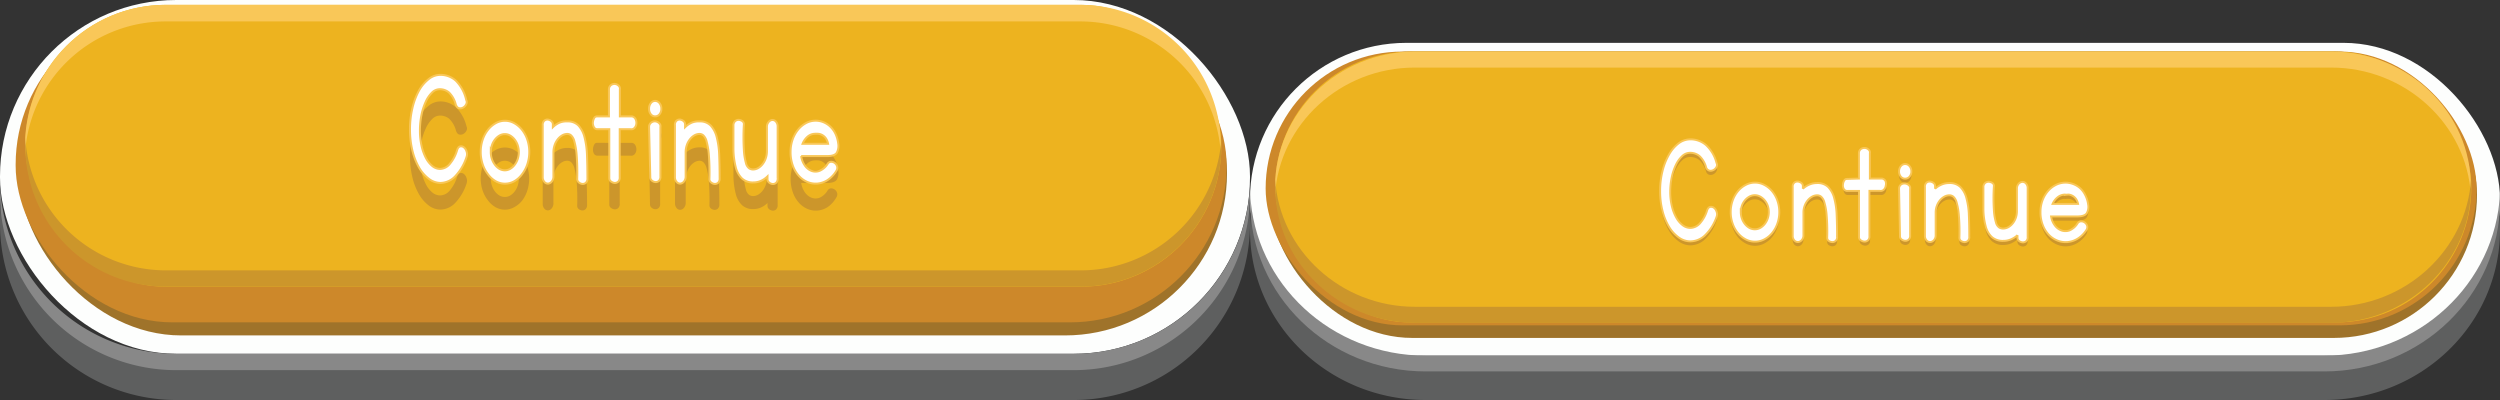 <svg xmlns="http://www.w3.org/2000/svg" width="350" height="56" viewBox="0 0 350 56"><rect x="0" y="0" width="350" height="56" fill="#333333" stroke="none"/><defs><style>.cls-1{fill:#fdfefd;}.cls-2{fill:#9f732a;}.cls-3{fill:#cd882a;}.cls-4{fill:#edb31f;}.cls-5{fill:#f9c758;}.cls-5,.cls-6,.cls-7,.cls-8{fill-rule:evenodd;}.cls-6,.cls-9{fill:#cc962b;}.cls-7{fill:#5e5f5f;}.cls-8{fill:#888;}.cls-10,.cls-11{fill:#fff;stroke:#f9c758;stroke-miterlimit:10;}.cls-10{stroke-width:0.28px;}.cls-11{stroke-width:0.27px;}</style></defs><title>continue_button</title><g id="Layer_2" data-name="Layer 2"><g id="Layer_1-2" data-name="Layer 1"><rect class="cls-1" width="175" height="49.53" rx="24.69" ry="24.69"/><rect class="cls-2" x="2.68" y="1.44" width="169.1" height="45.52" rx="22.69" ry="22.69"/><rect class="cls-3" x="2.19" y="1.1" width="169.53" height="44.03" rx="21.94" ry="21.94"/><rect class="cls-4" x="3.54" y="0.68" width="167.45" height="39.46" rx="19.67" ry="19.67"/><path class="cls-5" d="M151.35.68H23.1A19.72,19.72,0,0,0,3.5,20.41h0c0,.38,0,.76,0,1.14A19.72,19.72,0,0,1,23.1,3H151.35a19.72,19.72,0,0,1,19.57,18.59c0-.38,0-.76,0-1.14h0A19.72,19.72,0,0,0,151.35.68Z"/><path class="cls-6" d="M151.35,37.85H23.1A19.72,19.72,0,0,1,3.54,19.27c0,.38,0,.76,0,1.14h0A19.72,19.72,0,0,0,23.1,40.13H151.35A19.72,19.72,0,0,0,171,20.41h0c0-.38,0-.76,0-1.14A19.72,19.72,0,0,1,151.35,37.85Z"/><path class="cls-7" d="M150.39,51.05H24.61A24.67,24.67,0,0,1,.12,28.76C0,29.57,0,30.4,0,31.23H0A24.69,24.69,0,0,0,24.61,56H150.39A24.69,24.69,0,0,0,175,31.23h0c0-.83,0-1.66-.12-2.47A24.67,24.67,0,0,1,150.39,51.05Z"/><path class="cls-8" d="M150.39,49.53H24.61A24.68,24.68,0,0,1,0,25.91c0,.38,0,.76,0,1.14H0A24.69,24.69,0,0,0,24.61,51.82H150.39A24.69,24.69,0,0,0,175,27h0c0-.38,0-.76,0-1.14A24.68,24.68,0,0,1,150.39,49.53Z"/><path class="cls-9" d="M64,24.73q.14-.44.42-.5a.62.62,0,0,1,.52.12,1.12,1.12,0,0,1,.37.56,1.15,1.15,0,0,1,0,.81,7,7,0,0,1-1.52,2.62,2.9,2.9,0,0,1-2.12,1A2.7,2.7,0,0,1,60,28.75a5.2,5.2,0,0,1-1.36-1.59,8.89,8.89,0,0,1-.91-2.36,12.4,12.4,0,0,1-.33-2.93,12.76,12.76,0,0,1,.33-2.95,9.64,9.64,0,0,1,.91-2.45A5.33,5.33,0,0,1,60,14.81a2.63,2.63,0,0,1,1.65-.61,3.22,3.22,0,0,1,2.17.82,5.52,5.52,0,0,1,1.49,2.67.63.63,0,0,1,0,.59,1,1,0,0,1-.42.46.79.79,0,0,1-.57.1q-.3-.06-.47-.5a3.55,3.55,0,0,0-.95-1.7,2,2,0,0,0-1.3-.46,1.54,1.54,0,0,0-1.09.48A4.28,4.28,0,0,0,59.6,18,8.34,8.34,0,0,0,59,19.84,10.9,10.9,0,0,0,58.8,22a9.45,9.45,0,0,0,.22,2.1,6.83,6.83,0,0,0,.61,1.71,3.61,3.61,0,0,0,.9,1.14,1.72,1.72,0,0,0,1.09.41A1.81,1.81,0,0,0,63,26.63,5.2,5.2,0,0,0,64,24.73Z"/><path class="cls-9" d="M67.3,25a5.35,5.35,0,0,1,.26-1.67,4.52,4.52,0,0,1,.73-1.39A3.66,3.66,0,0,1,69.38,21,2.65,2.65,0,0,1,72,21a3.66,3.66,0,0,1,1.09.95,4.52,4.52,0,0,1,.73,1.39,5.48,5.48,0,0,1,0,3.35,4.67,4.67,0,0,1-.73,1.41A3.61,3.61,0,0,1,72,29a2.65,2.65,0,0,1-2.64,0,3.6,3.6,0,0,1-1.09-1,4.67,4.67,0,0,1-.73-1.41A5.35,5.35,0,0,1,67.3,25Zm1.41,0a3,3,0,0,0,.16,1,2.74,2.74,0,0,0,.43.81,2.19,2.19,0,0,0,.62.56,1.49,1.49,0,0,0,1.51,0,2.2,2.2,0,0,0,.62-.56,2.77,2.77,0,0,0,.43-.81,3.11,3.11,0,0,0,0-1.94,2.61,2.61,0,0,0-.43-.8,2.26,2.26,0,0,0-.62-.55,1.49,1.49,0,0,0-1.51,0,2.26,2.26,0,0,0-.62.55,2.59,2.59,0,0,0-.43.8A3,3,0,0,0,68.72,25Z"/><path class="cls-9" d="M80.81,28.75a31.13,31.13,0,0,0-.08-3.32,9.86,9.86,0,0,0-.32-1.89,1.69,1.69,0,0,0-.47-.85.84.84,0,0,0-.49-.19,1.46,1.46,0,0,0-.76.21,2.19,2.19,0,0,0-.62.56,2.74,2.74,0,0,0-.43.81,3,3,0,0,0-.16,1v3.44a1.06,1.06,0,0,1-.23.64.76.76,0,0,1-.47.29.65.65,0,0,1-.5-.16,1,1,0,0,1-.3-.7l0-7.3a.79.79,0,0,1,.22-.64.66.66,0,0,1,.49-.16.89.89,0,0,1,.49.21.58.58,0,0,1,.22.47l0,.39a3.15,3.15,0,0,1,.92-.63,2.58,2.58,0,0,1,1.06-.22,2.06,2.06,0,0,1,1.57.59,3.77,3.77,0,0,1,.84,1.65,11.72,11.72,0,0,1,.34,2.52q.06,1.47.06,3.19a.79.79,0,0,1-.22.64.67.67,0,0,1-.49.16.9.9,0,0,1-.49-.21A.58.58,0,0,1,80.81,28.75Z"/><path class="cls-9" d="M85.25,20l0-3.83a.75.75,0,0,1,.33-.59.86.86,0,0,1,.55-.12.83.83,0,0,1,.49.25.54.54,0,0,1,.16.51V20h1.71a.66.66,0,0,1,.49.39,1.18,1.18,0,0,1,.11.64,1,1,0,0,1-.25.57.62.62,0,0,1-.58.19H86.76l0,6.72a.77.77,0,0,1-.23.64.7.7,0,0,1-.5.16,1,1,0,0,1-.5-.21.57.57,0,0,1-.23-.47l0-6.84H83.66a.53.53,0,0,1-.51-.28,1.17,1.17,0,0,1-.13-.62,1.5,1.5,0,0,1,.16-.62.43.43,0,0,1,.38-.28Z"/><path class="cls-9" d="M90.87,19a1.23,1.23,0,0,1,.24-.78.74.74,0,0,1,.61-.32.77.77,0,0,1,.62.32,1.21,1.21,0,0,1,.25.78,1.16,1.16,0,0,1-.25.76.78.78,0,0,1-.62.3.75.75,0,0,1-.61-.3A1.18,1.18,0,0,1,90.87,19Zm0,2.5a.75.75,0,0,1,.33-.59.82.82,0,0,1,.56-.11.9.9,0,0,1,.5.27.54.54,0,0,1,.16.51l0,6.91a.79.79,0,0,1-.22.64.67.67,0,0,1-.49.16.9.9,0,0,1-.49-.21.58.58,0,0,1-.22-.47Z"/><path class="cls-9" d="M99.32,28.75a31.13,31.13,0,0,0-.08-3.32,9.86,9.86,0,0,0-.32-1.89,1.69,1.69,0,0,0-.47-.85A.84.84,0,0,0,98,22.5a1.46,1.46,0,0,0-.76.21,2.19,2.19,0,0,0-.62.56,2.74,2.74,0,0,0-.43.81A3,3,0,0,0,96,25v3.44a1.06,1.06,0,0,1-.23.64.76.76,0,0,1-.47.29.65.65,0,0,1-.5-.16,1,1,0,0,1-.3-.7l0-7.3a.79.79,0,0,1,.22-.64.66.66,0,0,1,.49-.16.89.89,0,0,1,.49.21.58.58,0,0,1,.22.47l0,.39a3.15,3.15,0,0,1,.92-.63,2.58,2.58,0,0,1,1.06-.22,2.06,2.06,0,0,1,1.57.59,3.77,3.77,0,0,1,.84,1.65,11.72,11.72,0,0,1,.34,2.52q.06,1.47.06,3.19a.79.79,0,0,1-.22.64.67.67,0,0,1-.49.16.9.9,0,0,1-.49-.21A.58.58,0,0,1,99.32,28.75Z"/><path class="cls-9" d="M104.14,21.19a28.35,28.35,0,0,0,0,3.48,8.23,8.23,0,0,0,.29,1.87,1.3,1.3,0,0,0,.47.76,1.08,1.08,0,0,0,.5.15,1.46,1.46,0,0,0,.76-.21,2.2,2.2,0,0,0,.62-.56,2.77,2.77,0,0,0,.43-.81,3,3,0,0,0,.16-1V21.46a1,1,0,0,1,.23-.64.76.76,0,0,1,.47-.29.64.64,0,0,1,.5.16,1,1,0,0,1,.3.7l0,7.3a.79.79,0,0,1-.22.64.67.67,0,0,1-.49.16.9.9,0,0,1-.49-.21.58.58,0,0,1-.22-.47l0-.39a3.15,3.15,0,0,1-.92.63,2.59,2.59,0,0,1-1.06.22,2.23,2.23,0,0,1-1.6-.56,3.33,3.33,0,0,1-.87-1.59,10.73,10.73,0,0,1-.32-2.51q0-1.48,0-3.3a.8.8,0,0,1,.26-.64.74.74,0,0,1,.52-.16,1,1,0,0,1,.51.21A.52.52,0,0,1,104.14,21.19Z"/><path class="cls-9" d="M115.88,26.64a.58.58,0,0,1,.48-.27.83.83,0,0,1,.52.18.92.92,0,0,1,.32.48.78.78,0,0,1-.13.64A4,4,0,0,1,115.86,29a3.17,3.17,0,0,1-1.4.48,3,3,0,0,1-1.39-.22,3.36,3.36,0,0,1-1.21-.86,4.35,4.35,0,0,1-.85-1.44,5.5,5.5,0,0,1-.32-1.93,5.23,5.23,0,0,1,.26-1.66,4.55,4.55,0,0,1,.73-1.38,3.66,3.66,0,0,1,1.09-.95,2.84,2.84,0,0,1,1.32-.38,2.8,2.8,0,0,1,1.15.19,3.06,3.06,0,0,1,1,.63,3.42,3.42,0,0,1,.73,1,4.44,4.44,0,0,1,.39,1.36,2,2,0,0,1-.2,1.3q-.3.47-1.33.47l-3.66,0a3,3,0,0,0,.51,1.31,2.06,2.06,0,0,0,.93.76,1.6,1.6,0,0,0,1.14,0A2.51,2.51,0,0,0,115.88,26.64Zm-1.82-4.19a1.63,1.63,0,0,0-1,.4,2.52,2.52,0,0,0-.7,1l3.57,0a2,2,0,0,0-.29-.74,1.56,1.56,0,0,0-.45-.44,1.47,1.47,0,0,0-.54-.21A3.48,3.48,0,0,0,114.06,22.45Z"/><path class="cls-10" d="M64,21q.14-.44.42-.5a.62.62,0,0,1,.52.12,1.12,1.12,0,0,1,.37.56,1.15,1.15,0,0,1,0,.81,7,7,0,0,1-1.52,2.62,2.9,2.9,0,0,1-2.12,1A2.7,2.7,0,0,1,60,25a5.2,5.2,0,0,1-1.36-1.59,8.89,8.89,0,0,1-.91-2.36,12.4,12.4,0,0,1-.33-2.93,12.76,12.76,0,0,1,.33-2.95,9.64,9.64,0,0,1,.91-2.45A5.33,5.33,0,0,1,60,11.09a2.63,2.63,0,0,1,1.65-.61,3.22,3.22,0,0,1,2.17.82A5.52,5.52,0,0,1,65.27,14a.63.63,0,0,1,0,.59,1,1,0,0,1-.42.46.79.79,0,0,1-.57.1q-.3-.06-.47-.5a3.55,3.55,0,0,0-.95-1.7,2,2,0,0,0-1.3-.46,1.54,1.54,0,0,0-1.09.48,4.28,4.28,0,0,0-.88,1.3A8.34,8.34,0,0,0,59,16.12a10.9,10.9,0,0,0-.21,2.17,9.45,9.45,0,0,0,.22,2.1,6.83,6.83,0,0,0,.61,1.71,3.61,3.61,0,0,0,.9,1.14,1.72,1.72,0,0,0,1.09.41A1.81,1.81,0,0,0,63,22.91,5.2,5.2,0,0,0,64,21Z"/><path class="cls-10" d="M67.3,21.27a5.35,5.35,0,0,1,.26-1.67,4.52,4.52,0,0,1,.73-1.39,3.66,3.66,0,0,1,1.09-.95,2.65,2.65,0,0,1,2.64,0,3.66,3.66,0,0,1,1.09.95,4.52,4.52,0,0,1,.73,1.39,5.48,5.48,0,0,1,0,3.35,4.67,4.67,0,0,1-.73,1.41,3.61,3.61,0,0,1-1.09,1,2.65,2.65,0,0,1-2.64,0,3.6,3.6,0,0,1-1.09-1,4.67,4.67,0,0,1-.73-1.41A5.35,5.35,0,0,1,67.3,21.27Zm1.41,0a3,3,0,0,0,.16,1,2.74,2.74,0,0,0,.43.81,2.19,2.19,0,0,0,.62.56,1.49,1.49,0,0,0,1.51,0,2.2,2.2,0,0,0,.62-.56,2.77,2.77,0,0,0,.43-.81,3.11,3.11,0,0,0,0-1.94,2.61,2.61,0,0,0-.43-.8,2.26,2.26,0,0,0-.62-.55,1.49,1.49,0,0,0-1.51,0,2.26,2.26,0,0,0-.62.55,2.59,2.59,0,0,0-.43.8A3,3,0,0,0,68.72,21.3Z"/><path class="cls-10" d="M80.81,25a31.13,31.13,0,0,0-.08-3.32,9.86,9.86,0,0,0-.32-1.89,1.69,1.69,0,0,0-.47-.85.84.84,0,0,0-.49-.19,1.46,1.46,0,0,0-.76.21,2.19,2.19,0,0,0-.62.56,2.74,2.74,0,0,0-.43.81,3,3,0,0,0-.16,1v3.44a1.06,1.06,0,0,1-.23.64.76.76,0,0,1-.47.29.65.65,0,0,1-.5-.16,1,1,0,0,1-.3-.7l0-7.3a.79.79,0,0,1,.22-.64.66.66,0,0,1,.49-.16.89.89,0,0,1,.49.21.58.58,0,0,1,.22.47l0,.39a3.15,3.15,0,0,1,.92-.63A2.58,2.58,0,0,1,79.43,17a2.06,2.06,0,0,1,1.57.59,3.77,3.77,0,0,1,.84,1.65,11.72,11.72,0,0,1,.34,2.52q.06,1.47.06,3.19a.79.79,0,0,1-.22.64.67.67,0,0,1-.49.16A.9.9,0,0,1,81,25.5.58.58,0,0,1,80.81,25Z"/><path class="cls-10" d="M85.25,16.3l0-3.83a.75.75,0,0,1,.33-.59.86.86,0,0,1,.55-.12.83.83,0,0,1,.49.25.54.54,0,0,1,.16.51V16.3h1.71a.66.66,0,0,1,.49.39,1.18,1.18,0,0,1,.11.64,1,1,0,0,1-.25.57.62.62,0,0,1-.58.19H86.76l0,6.72a.77.77,0,0,1-.23.64.7.7,0,0,1-.5.16,1,1,0,0,1-.5-.21.57.57,0,0,1-.23-.47l0-6.84H83.66a.53.53,0,0,1-.51-.28A1.17,1.17,0,0,1,83,17.2a1.5,1.5,0,0,1,.16-.62.43.43,0,0,1,.38-.28Z"/><path class="cls-10" d="M90.87,15.23a1.23,1.23,0,0,1,.24-.78.74.74,0,0,1,.61-.32.77.77,0,0,1,.62.32,1.21,1.21,0,0,1,.25.78,1.16,1.16,0,0,1-.25.76.78.78,0,0,1-.62.3.75.75,0,0,1-.61-.3A1.18,1.18,0,0,1,90.87,15.23Zm0,2.5a.75.75,0,0,1,.33-.59A.82.82,0,0,1,91.8,17a.9.9,0,0,1,.5.27.54.54,0,0,1,.16.51l0,6.91a.79.79,0,0,1-.22.64.67.67,0,0,1-.49.16.9.9,0,0,1-.49-.21.58.58,0,0,1-.22-.47Z"/><path class="cls-10" d="M99.32,25a31.13,31.13,0,0,0-.08-3.32,9.86,9.86,0,0,0-.32-1.89,1.69,1.69,0,0,0-.47-.85.84.84,0,0,0-.49-.19,1.46,1.46,0,0,0-.76.21,2.19,2.19,0,0,0-.62.56,2.74,2.74,0,0,0-.43.81,3,3,0,0,0-.16,1v3.44a1.06,1.06,0,0,1-.23.64.76.76,0,0,1-.47.29.65.65,0,0,1-.5-.16,1,1,0,0,1-.3-.7l0-7.3a.79.79,0,0,1,.22-.64.66.66,0,0,1,.49-.16.89.89,0,0,1,.49.21.58.58,0,0,1,.22.47l0,.39a3.15,3.15,0,0,1,.92-.63A2.58,2.58,0,0,1,97.94,17a2.06,2.06,0,0,1,1.57.59,3.77,3.77,0,0,1,.84,1.65,11.72,11.72,0,0,1,.34,2.52q.06,1.47.06,3.19a.79.79,0,0,1-.22.64.67.67,0,0,1-.49.16.9.9,0,0,1-.49-.21A.58.58,0,0,1,99.32,25Z"/><path class="cls-10" d="M104.14,17.47a28.35,28.35,0,0,0,0,3.48,8.23,8.23,0,0,0,.29,1.87,1.3,1.3,0,0,0,.47.76,1.08,1.08,0,0,0,.5.15,1.46,1.46,0,0,0,.76-.21,2.2,2.2,0,0,0,.62-.56,2.77,2.77,0,0,0,.43-.81,3,3,0,0,0,.16-1V17.73a1,1,0,0,1,.23-.64.76.76,0,0,1,.47-.29.64.64,0,0,1,.5.16,1,1,0,0,1,.3.7l0,7.3a.79.79,0,0,1-.22.64.67.67,0,0,1-.49.16.9.9,0,0,1-.49-.21.58.58,0,0,1-.22-.47l0-.39a3.15,3.15,0,0,1-.92.63,2.59,2.59,0,0,1-1.06.22,2.23,2.23,0,0,1-1.6-.56,3.33,3.33,0,0,1-.87-1.59,10.73,10.73,0,0,1-.32-2.51q0-1.48,0-3.3a.8.8,0,0,1,.26-.64.74.74,0,0,1,.52-.16,1,1,0,0,1,.51.21A.52.52,0,0,1,104.14,17.47Z"/><path class="cls-10" d="M115.88,22.92a.58.58,0,0,1,.48-.27.83.83,0,0,1,.52.18.92.92,0,0,1,.32.48.78.78,0,0,1-.13.64,4,4,0,0,1-1.23,1.27,3.17,3.17,0,0,1-1.4.48,3,3,0,0,1-1.39-.22,3.36,3.36,0,0,1-1.21-.86A4.35,4.35,0,0,1,111,23.2a5.5,5.5,0,0,1-.32-1.93,5.23,5.23,0,0,1,.26-1.66,4.55,4.55,0,0,1,.73-1.38,3.66,3.66,0,0,1,1.09-.95,2.84,2.84,0,0,1,1.32-.38,2.8,2.8,0,0,1,1.15.19,3.06,3.06,0,0,1,1,.63,3.42,3.42,0,0,1,.73,1,4.44,4.44,0,0,1,.39,1.36,2,2,0,0,1-.2,1.3q-.3.47-1.33.47l-3.66,0a3,3,0,0,0,.51,1.31,2.06,2.06,0,0,0,.93.76,1.6,1.6,0,0,0,1.14,0A2.51,2.51,0,0,0,115.88,22.92Zm-1.82-4.19a1.63,1.63,0,0,0-1,.4,2.52,2.52,0,0,0-.7,1l3.57,0a2,2,0,0,0-.29-.74,1.56,1.56,0,0,0-.45-.44,1.47,1.47,0,0,0-.54-.21A3.48,3.48,0,0,0,114.06,18.73Z"/><rect class="cls-1" x="175" y="6" width="175" height="43.79" rx="21.89" ry="21.89"/><rect class="cls-2" x="177.68" y="7.22" width="169.1" height="40.09" rx="20.05" ry="20.05"/><rect class="cls-3" x="177.19" y="7.22" width="169.53" height="38.33" rx="19.17" ry="19.17"/><rect class="cls-4" x="178.54" y="7.22" width="167.45" height="37.92" rx="18.96" ry="18.96"/><path class="cls-5" d="M326.35,7.22H198.1c-10.78,0-19.6,8.53-19.6,19h0c0,.37,0,.73,0,1.1.59-9.92,9.17-17.86,19.57-17.86H326.35c10.4,0,19,7.94,19.57,17.86,0-.36,0-.73,0-1.1h0C346,15.75,337.13,7.22,326.35,7.22Z"/><path class="cls-6" d="M326.35,42.95H198.1c-10.4,0-19-7.94-19.57-17.86,0,.36,0,.73,0,1.1h0c0,10.43,8.82,19,19.6,19H326.35c10.78,0,19.6-8.53,19.6-19h0c0-.37,0-.73,0-1.1C345.32,35,336.75,42.95,326.35,42.95Z"/><path class="cls-7" d="M325.39,51.25H199.61c-12.76,0-23.25-9.4-24.49-21.42A23.28,23.28,0,0,0,175,32.2h0C175,45.34,186,56,199.61,56H325.39C339,56,350,45.34,350,32.2h0a23.28,23.28,0,0,0-.12-2.38C348.64,41.85,338.15,51.25,325.39,51.25Z"/><path class="cls-8" d="M325.39,49.79H199.61c-13.21,0-24-10.07-24.58-22.7,0,.36,0,.73,0,1.1h0C175,41.32,186,52,199.61,52H325.39C339,52,350,41.32,350,28.18h0c0-.37,0-.73,0-1.1C349.38,39.72,338.6,49.79,325.39,49.79Z"/><path class="cls-9" d="M239,30q.14-.41.42-.47a.65.65,0,0,1,.52.11,1.05,1.05,0,0,1,.37.53,1,1,0,0,1,0,.77,6.55,6.55,0,0,1-1.52,2.47,3,3,0,0,1-2.12.94,2.8,2.8,0,0,1-1.65-.55,5,5,0,0,1-1.36-1.5,8.11,8.11,0,0,1-.91-2.23,11.07,11.07,0,0,1-.33-2.77,11.39,11.39,0,0,1,.33-2.78,8.78,8.78,0,0,1,.91-2.31A5.11,5.11,0,0,1,235,20.67a2.73,2.73,0,0,1,1.65-.57,3.33,3.33,0,0,1,2.17.78,5.15,5.15,0,0,1,1.49,2.52.56.56,0,0,1,0,.56,1,1,0,0,1-.42.43.83.83,0,0,1-.57.09.69.69,0,0,1-.47-.47,3.31,3.31,0,0,0-.95-1.6,2.07,2.07,0,0,0-1.3-.43,1.59,1.59,0,0,0-1.09.46,4,4,0,0,0-.88,1.22,7.55,7.55,0,0,0-.59,1.76,9.73,9.73,0,0,0-.21,2,8.44,8.44,0,0,0,.22,2,6.21,6.21,0,0,0,.61,1.61,3.45,3.45,0,0,0,.9,1.08,1.78,1.78,0,0,0,1.09.39,1.85,1.85,0,0,0,1.39-.7A4.82,4.82,0,0,0,239,30Z"/><path class="cls-9" d="M242.3,30.27a4.79,4.79,0,0,1,.26-1.58,4.19,4.19,0,0,1,.73-1.32,3.61,3.61,0,0,1,1.09-.89,2.78,2.78,0,0,1,2.64,0,3.61,3.61,0,0,1,1.09.89,4.19,4.19,0,0,1,.73,1.32,4.89,4.89,0,0,1,0,3.16,4.32,4.32,0,0,1-.73,1.33,3.55,3.55,0,0,1-1.09.9,2.78,2.78,0,0,1-2.64,0,3.54,3.54,0,0,1-1.09-.9,4.32,4.32,0,0,1-.73-1.33A4.79,4.79,0,0,1,242.3,30.27Zm1.41,0a2.69,2.69,0,0,0,.16.92,2.54,2.54,0,0,0,.43.77,2.15,2.15,0,0,0,.62.53,1.57,1.57,0,0,0,1.51,0,2.16,2.16,0,0,0,.62-.53,2.56,2.56,0,0,0,.43-.77,2.78,2.78,0,0,0,0-1.83,2.42,2.42,0,0,0-.43-.75,2.23,2.23,0,0,0-.62-.51,1.57,1.57,0,0,0-1.51,0,2.22,2.22,0,0,0-.62.51,2.4,2.4,0,0,0-.43.75A2.69,2.69,0,0,0,243.72,30.3Z"/><path class="cls-9" d="M255.81,33.82a27.72,27.72,0,0,0-.08-3.13,8.83,8.83,0,0,0-.32-1.78,1.58,1.58,0,0,0-.47-.8.87.87,0,0,0-.49-.18,1.53,1.53,0,0,0-.76.19,2.15,2.15,0,0,0-.62.53,2.54,2.54,0,0,0-.43.77,2.69,2.69,0,0,0-.16.92v3.25a1,1,0,0,1-.23.61.77.77,0,0,1-.47.27.67.67,0,0,1-.5-.15.93.93,0,0,1-.3-.66l0-6.89a.72.72,0,0,1,.22-.61.69.69,0,0,1,.49-.15.92.92,0,0,1,.49.19.54.54,0,0,1,.22.45l0,.37a3.16,3.16,0,0,1,.92-.59,2.72,2.72,0,0,1,1.06-.21,2.12,2.12,0,0,1,1.57.56,3.49,3.49,0,0,1,.84,1.56,10.47,10.47,0,0,1,.34,2.38q.06,1.38.06,3a.72.72,0,0,1-.22.61.69.69,0,0,1-.49.15.93.93,0,0,1-.49-.19A.54.54,0,0,1,255.81,33.82Z"/><path class="cls-9" d="M260.25,25.58l0-3.61a.7.7,0,0,1,.33-.56.9.9,0,0,1,.55-.11.85.85,0,0,1,.49.24.49.49,0,0,1,.16.48v3.57h1.71a.66.66,0,0,1,.49.37,1.06,1.06,0,0,1,.11.61.94.94,0,0,1-.25.54.64.64,0,0,1-.58.18h-1.45l0,6.34a.71.71,0,0,1-.23.61.73.73,0,0,1-.5.15,1,1,0,0,1-.5-.19.53.53,0,0,1-.23-.45l0-6.45h-1.61a.54.54,0,0,1-.51-.26,1,1,0,0,1-.13-.58,1.35,1.35,0,0,1,.16-.58.43.43,0,0,1,.38-.26Z"/><path class="cls-9" d="M265.87,24.58a1.12,1.12,0,0,1,.24-.73.76.76,0,0,1,.61-.3.78.78,0,0,1,.62.3,1.1,1.1,0,0,1,.25.73,1.05,1.05,0,0,1-.25.72.79.79,0,0,1-.62.29.76.76,0,0,1-.61-.29A1.08,1.08,0,0,1,265.87,24.58Zm0,2.36a.7.7,0,0,1,.33-.56.86.86,0,0,1,.56-.1.92.92,0,0,1,.5.25.49.49,0,0,1,.16.48l0,6.52a.72.72,0,0,1-.22.61.69.69,0,0,1-.49.15.93.93,0,0,1-.49-.19.54.54,0,0,1-.22-.45Z"/><path class="cls-9" d="M274.32,33.82a27.72,27.72,0,0,0-.08-3.13,8.83,8.83,0,0,0-.32-1.78,1.58,1.58,0,0,0-.47-.8.87.87,0,0,0-.49-.18,1.53,1.53,0,0,0-.76.19,2.15,2.15,0,0,0-.62.53,2.54,2.54,0,0,0-.43.77,2.69,2.69,0,0,0-.16.92v3.25a1,1,0,0,1-.23.61.77.77,0,0,1-.47.27.67.67,0,0,1-.5-.15.93.93,0,0,1-.3-.66l0-6.89a.72.72,0,0,1,.22-.61.69.69,0,0,1,.49-.15.92.92,0,0,1,.49.19.54.54,0,0,1,.22.45l0,.37a3.16,3.16,0,0,1,.92-.59,2.72,2.72,0,0,1,1.06-.21,2.12,2.12,0,0,1,1.57.56,3.49,3.49,0,0,1,.84,1.56,10.47,10.47,0,0,1,.34,2.38q.06,1.38.06,3a.72.72,0,0,1-.22.61.69.69,0,0,1-.49.15.93.93,0,0,1-.49-.19A.54.54,0,0,1,274.32,33.82Z"/><path class="cls-9" d="M279.14,26.68a25.25,25.25,0,0,0,0,3.28,7.37,7.37,0,0,0,.29,1.76,1.23,1.23,0,0,0,.47.72,1.12,1.12,0,0,0,.5.14,1.53,1.53,0,0,0,.76-.19,2.16,2.16,0,0,0,.62-.53,2.56,2.56,0,0,0,.43-.77,2.71,2.71,0,0,0,.16-.92V26.93a1,1,0,0,1,.23-.61.77.77,0,0,1,.47-.27.67.67,0,0,1,.5.15.94.94,0,0,1,.3.66l0,6.89a.72.72,0,0,1-.22.61.69.69,0,0,1-.49.15.93.93,0,0,1-.49-.19.54.54,0,0,1-.22-.45l0-.37a3.17,3.17,0,0,1-.92.59,2.72,2.72,0,0,1-1.06.21,2.31,2.31,0,0,1-1.6-.53,3.1,3.1,0,0,1-.87-1.5,9.58,9.58,0,0,1-.32-2.37q0-1.39,0-3.11a.73.73,0,0,1,.26-.61.77.77,0,0,1,.52-.15,1,1,0,0,1,.51.19A.48.48,0,0,1,279.14,26.68Z"/><path class="cls-9" d="M290.88,31.83a.59.59,0,0,1,.48-.25.88.88,0,0,1,.84.63.7.7,0,0,1-.13.61,3.85,3.85,0,0,1-1.23,1.2,3.3,3.3,0,0,1-1.4.46,3.11,3.11,0,0,1-1.39-.21,3.37,3.37,0,0,1-1.21-.81,4.06,4.06,0,0,1-.85-1.36,4.92,4.92,0,0,1-.32-1.82,4.68,4.68,0,0,1,.26-1.57,4.22,4.22,0,0,1,.73-1.3,3.61,3.61,0,0,1,1.09-.89,3,3,0,0,1,2.47-.17,3.09,3.09,0,0,1,1,.59,3.24,3.24,0,0,1,.73,1,4,4,0,0,1,.39,1.28,1.76,1.76,0,0,1-.2,1.22q-.3.45-1.33.45l-3.66,0a2.76,2.76,0,0,0,.51,1.24,2,2,0,0,0,.93.72,1.69,1.69,0,0,0,1.14,0A2.48,2.48,0,0,0,290.88,31.83Zm-1.82-4a1.69,1.69,0,0,0-1,.38,2.39,2.39,0,0,0-.7.93l3.57,0a1.86,1.86,0,0,0-.29-.7,1.48,1.48,0,0,0-1-.61A3.69,3.69,0,0,0,289.06,27.87Z"/><path class="cls-11" d="M239,29.44q.14-.41.42-.47a.65.65,0,0,1,.52.11,1.05,1.05,0,0,1,.37.53,1,1,0,0,1,0,.77,6.55,6.55,0,0,1-1.52,2.47,3,3,0,0,1-2.12.94,2.8,2.8,0,0,1-1.65-.55,5,5,0,0,1-1.36-1.5,8.11,8.11,0,0,1-.91-2.23,11.07,11.07,0,0,1-.33-2.77,11.39,11.39,0,0,1,.33-2.78,8.78,8.78,0,0,1,.91-2.31A5.11,5.11,0,0,1,235,20.08a2.73,2.73,0,0,1,1.65-.57,3.33,3.33,0,0,1,2.17.78,5.15,5.15,0,0,1,1.49,2.52.56.56,0,0,1,0,.56,1,1,0,0,1-.42.43.83.83,0,0,1-.57.09.69.69,0,0,1-.47-.47,3.31,3.31,0,0,0-.95-1.6,2.07,2.07,0,0,0-1.3-.43,1.59,1.59,0,0,0-1.09.46,4,4,0,0,0-.88,1.22,7.55,7.55,0,0,0-.59,1.76,9.73,9.73,0,0,0-.21,2,8.44,8.44,0,0,0,.22,2,6.21,6.21,0,0,0,.61,1.61,3.45,3.45,0,0,0,.9,1.08,1.78,1.78,0,0,0,1.09.39,1.85,1.85,0,0,0,1.39-.7A4.82,4.82,0,0,0,239,29.44Z"/><path class="cls-11" d="M242.3,29.69a4.79,4.79,0,0,1,.26-1.58,4.19,4.19,0,0,1,.73-1.32,3.61,3.61,0,0,1,1.09-.89,2.78,2.78,0,0,1,2.64,0,3.61,3.61,0,0,1,1.09.89,4.19,4.19,0,0,1,.73,1.32,4.89,4.89,0,0,1,0,3.16,4.32,4.32,0,0,1-.73,1.33,3.55,3.55,0,0,1-1.09.9,2.78,2.78,0,0,1-2.64,0,3.54,3.54,0,0,1-1.09-.9,4.32,4.32,0,0,1-.73-1.33A4.79,4.79,0,0,1,242.3,29.69Zm1.41,0a2.69,2.69,0,0,0,.16.92,2.54,2.54,0,0,0,.43.77,2.15,2.15,0,0,0,.62.53,1.57,1.57,0,0,0,1.51,0,2.16,2.16,0,0,0,.62-.53,2.56,2.56,0,0,0,.43-.77,2.78,2.78,0,0,0,0-1.83,2.42,2.42,0,0,0-.43-.75,2.23,2.23,0,0,0-.62-.51,1.57,1.57,0,0,0-1.51,0,2.22,2.22,0,0,0-.62.51,2.4,2.4,0,0,0-.43.75A2.69,2.69,0,0,0,243.72,29.71Z"/><path class="cls-11" d="M255.81,33.23a27.72,27.72,0,0,0-.08-3.13,8.83,8.83,0,0,0-.32-1.78,1.58,1.58,0,0,0-.47-.8.87.87,0,0,0-.49-.18,1.53,1.53,0,0,0-.76.19,2.15,2.15,0,0,0-.62.53,2.54,2.54,0,0,0-.43.77,2.69,2.69,0,0,0-.16.92V33a1,1,0,0,1-.23.61.77.77,0,0,1-.47.27.67.67,0,0,1-.5-.15.93.93,0,0,1-.3-.66l0-6.89a.72.72,0,0,1,.22-.61.69.69,0,0,1,.49-.15.92.92,0,0,1,.49.19.54.54,0,0,1,.22.45l0,.37a3.16,3.16,0,0,1,.92-.59,2.72,2.72,0,0,1,1.06-.21,2.12,2.12,0,0,1,1.57.56,3.49,3.49,0,0,1,.84,1.56,10.47,10.47,0,0,1,.34,2.38q.06,1.38.06,3a.72.72,0,0,1-.22.61.69.69,0,0,1-.49.15.93.93,0,0,1-.49-.19A.54.54,0,0,1,255.81,33.23Z"/><path class="cls-11" d="M260.25,25l0-3.61a.7.7,0,0,1,.33-.56.9.9,0,0,1,.55-.11.85.85,0,0,1,.49.24.49.49,0,0,1,.16.48V25h1.71a.66.66,0,0,1,.49.37A1.06,1.06,0,0,1,264,26a.94.94,0,0,1-.25.54.64.64,0,0,1-.58.18h-1.45l0,6.34a.71.71,0,0,1-.23.61.73.73,0,0,1-.5.15,1,1,0,0,1-.5-.19.53.53,0,0,1-.23-.45l0-6.45h-1.61a.54.54,0,0,1-.51-.26,1,1,0,0,1-.13-.58,1.35,1.35,0,0,1,.16-.58.43.43,0,0,1,.38-.26Z"/><path class="cls-11" d="M265.87,24a1.12,1.12,0,0,1,.24-.73.76.76,0,0,1,.61-.3.78.78,0,0,1,.62.3,1.1,1.1,0,0,1,.25.73,1.05,1.05,0,0,1-.25.72.79.79,0,0,1-.62.29.76.76,0,0,1-.61-.29A1.08,1.08,0,0,1,265.87,24Zm0,2.36a.7.7,0,0,1,.33-.56.86.86,0,0,1,.56-.1.92.92,0,0,1,.5.25.49.49,0,0,1,.16.48l0,6.52a.72.72,0,0,1-.22.61.69.69,0,0,1-.49.15.93.93,0,0,1-.49-.19.54.54,0,0,1-.22-.45Z"/><path class="cls-11" d="M274.32,33.23a27.72,27.72,0,0,0-.08-3.13,8.83,8.83,0,0,0-.32-1.78,1.58,1.58,0,0,0-.47-.8.87.87,0,0,0-.49-.18,1.53,1.53,0,0,0-.76.19,2.15,2.15,0,0,0-.62.53,2.54,2.54,0,0,0-.43.77,2.69,2.69,0,0,0-.16.92V33a1,1,0,0,1-.23.61.77.77,0,0,1-.47.27.67.67,0,0,1-.5-.15.93.93,0,0,1-.3-.66l0-6.89a.72.72,0,0,1,.22-.61.69.69,0,0,1,.49-.15.92.92,0,0,1,.49.19.54.54,0,0,1,.22.45l0,.37a3.16,3.16,0,0,1,.92-.59,2.72,2.72,0,0,1,1.06-.21,2.12,2.12,0,0,1,1.57.56,3.49,3.49,0,0,1,.84,1.56,10.47,10.47,0,0,1,.34,2.38q.06,1.38.06,3a.72.72,0,0,1-.22.61.69.69,0,0,1-.49.15.93.93,0,0,1-.49-.19A.54.54,0,0,1,274.32,33.23Z"/><path class="cls-11" d="M279.14,26.1a25.25,25.25,0,0,0,0,3.28,7.37,7.37,0,0,0,.29,1.76,1.23,1.23,0,0,0,.47.72,1.12,1.12,0,0,0,.5.14,1.53,1.53,0,0,0,.76-.19,2.16,2.16,0,0,0,.62-.53,2.56,2.56,0,0,0,.43-.77,2.71,2.71,0,0,0,.16-.92V26.35a1,1,0,0,1,.23-.61.77.77,0,0,1,.47-.27.67.67,0,0,1,.5.15.94.94,0,0,1,.3.66l0,6.89a.72.72,0,0,1-.22.61.69.69,0,0,1-.49.15.93.93,0,0,1-.49-.19.54.54,0,0,1-.22-.45l0-.37a3.17,3.17,0,0,1-.92.59,2.72,2.72,0,0,1-1.06.21,2.31,2.31,0,0,1-1.6-.53,3.1,3.1,0,0,1-.87-1.5,9.58,9.58,0,0,1-.32-2.37q0-1.39,0-3.11a.73.73,0,0,1,.26-.61.77.77,0,0,1,.52-.15,1,1,0,0,1,.51.19A.48.48,0,0,1,279.14,26.1Z"/><path class="cls-11" d="M290.88,31.24a.59.59,0,0,1,.48-.25.88.88,0,0,1,.84.63.7.7,0,0,1-.13.61,3.85,3.85,0,0,1-1.23,1.2,3.3,3.3,0,0,1-1.4.46,3.11,3.11,0,0,1-1.39-.21,3.37,3.37,0,0,1-1.21-.81,4.06,4.06,0,0,1-.85-1.36,4.92,4.92,0,0,1-.32-1.82,4.68,4.68,0,0,1,.26-1.57,4.22,4.22,0,0,1,.73-1.3,3.61,3.61,0,0,1,1.09-.89,3,3,0,0,1,2.47-.17,3.09,3.09,0,0,1,1,.59,3.24,3.24,0,0,1,.73,1,4,4,0,0,1,.39,1.28,1.76,1.76,0,0,1-.2,1.22q-.3.45-1.33.45l-3.66,0a2.76,2.76,0,0,0,.51,1.24,2,2,0,0,0,.93.72,1.69,1.69,0,0,0,1.14,0A2.48,2.48,0,0,0,290.88,31.24Zm-1.82-4a1.69,1.69,0,0,0-1,.38,2.39,2.39,0,0,0-.7.93l3.57,0a1.86,1.86,0,0,0-.29-.7,1.48,1.48,0,0,0-1-.61A3.69,3.69,0,0,0,289.06,27.29Z"/></g></g></svg>